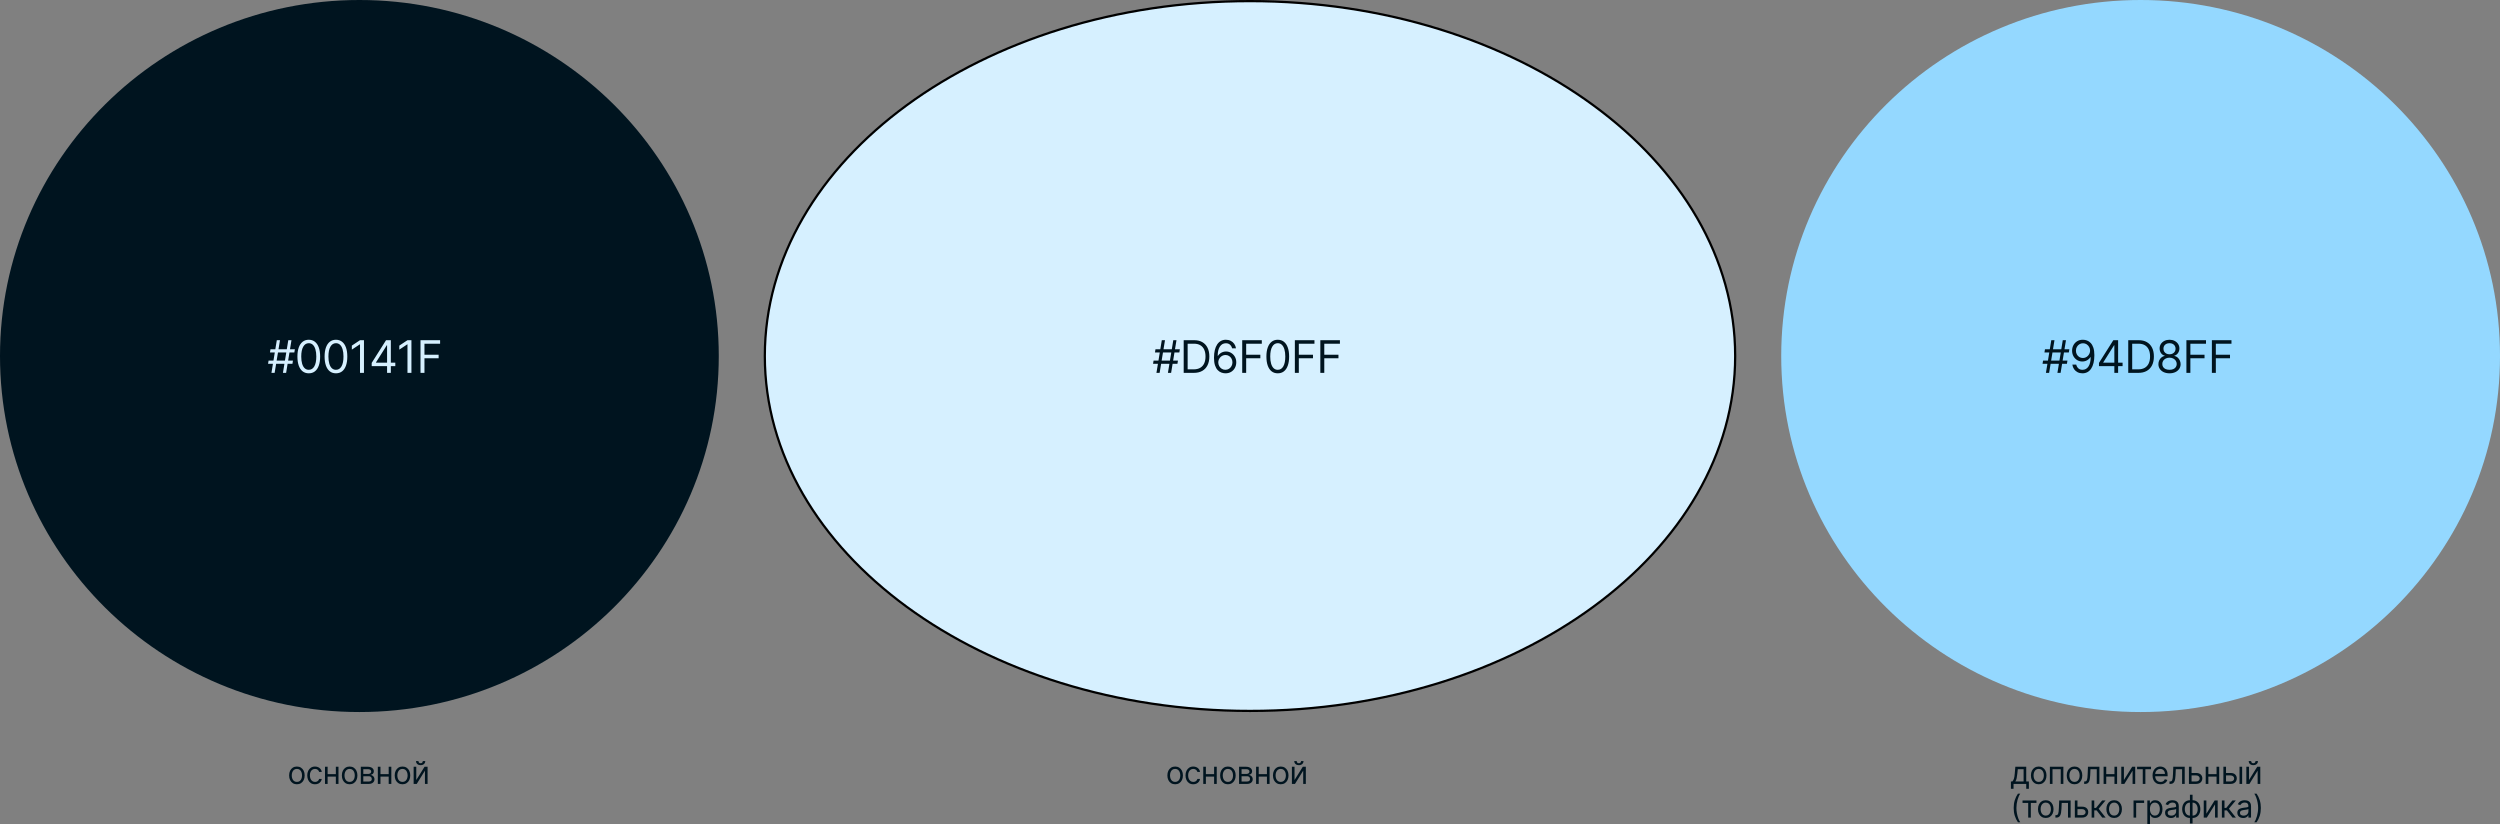 <svg width="1113" height="367" viewBox="0 0 1113 367" fill="none" xmlns="http://www.w3.org/2000/svg">
<rect x="0" y="0" width="1113" height="367" fill="#808080" stroke="none"/>
<path d="M132.176 349.159C131.487 349.159 130.882 348.995 130.362 348.667C129.844 348.339 129.44 347.88 129.148 347.29C128.86 346.7 128.716 346.01 128.716 345.222C128.716 344.426 128.86 343.732 129.148 343.138C129.44 342.545 129.844 342.085 130.362 341.756C130.882 341.428 131.487 341.264 132.176 341.264C132.866 341.264 133.469 341.428 133.986 341.756C134.506 342.085 134.911 342.545 135.199 343.138C135.491 343.732 135.636 344.426 135.636 345.222C135.636 346.01 135.491 346.7 135.199 347.29C134.911 347.88 134.506 348.339 133.986 348.667C133.469 348.995 132.866 349.159 132.176 349.159ZM132.176 348.105C132.7 348.105 133.131 347.971 133.469 347.702C133.807 347.434 134.057 347.081 134.219 346.643C134.382 346.206 134.463 345.732 134.463 345.222C134.463 344.711 134.382 344.236 134.219 343.795C134.057 343.354 133.807 342.998 133.469 342.726C133.131 342.454 132.7 342.318 132.176 342.318C131.652 342.318 131.222 342.454 130.884 342.726C130.545 342.998 130.295 343.354 130.133 343.795C129.97 344.236 129.889 344.711 129.889 345.222C129.889 345.732 129.97 346.206 130.133 346.643C130.295 347.081 130.545 347.434 130.884 347.702C131.222 347.971 131.652 348.105 132.176 348.105ZM140.25 349.159C139.534 349.159 138.917 348.99 138.4 348.652C137.883 348.314 137.485 347.848 137.207 347.255C136.929 346.662 136.789 345.984 136.789 345.222C136.789 344.446 136.932 343.762 137.217 343.168C137.505 342.572 137.906 342.106 138.42 341.771C138.937 341.433 139.54 341.264 140.23 341.264C140.767 341.264 141.251 341.364 141.681 341.562C142.112 341.761 142.465 342.04 142.74 342.398C143.016 342.756 143.186 343.173 143.252 343.651H142.079C141.99 343.303 141.791 342.994 141.483 342.726C141.178 342.454 140.767 342.318 140.25 342.318C139.792 342.318 139.391 342.437 139.047 342.676C138.705 342.911 138.438 343.245 138.246 343.675C138.057 344.103 137.963 344.605 137.963 345.182C137.963 345.772 138.056 346.286 138.241 346.723C138.43 347.161 138.695 347.5 139.037 347.742C139.381 347.984 139.786 348.105 140.25 348.105C140.555 348.105 140.831 348.052 141.08 347.946C141.328 347.84 141.539 347.688 141.711 347.489C141.884 347.29 142.006 347.051 142.079 346.773H143.252C143.186 347.223 143.022 347.629 142.76 347.991C142.502 348.349 142.159 348.634 141.731 348.846C141.307 349.055 140.813 349.159 140.25 349.159ZM149.798 344.645V345.739H145.583V344.645H149.798ZM145.861 341.364V349H144.688V341.364H145.861ZM150.693 341.364V349H149.52V341.364H150.693ZM155.658 349.159C154.969 349.159 154.364 348.995 153.844 348.667C153.327 348.339 152.922 347.88 152.631 347.29C152.342 346.7 152.198 346.01 152.198 345.222C152.198 344.426 152.342 343.732 152.631 343.138C152.922 342.545 153.327 342.085 153.844 341.756C154.364 341.428 154.969 341.264 155.658 341.264C156.348 341.264 156.951 341.428 157.468 341.756C157.988 342.085 158.393 342.545 158.681 343.138C158.973 343.732 159.119 344.426 159.119 345.222C159.119 346.01 158.973 346.7 158.681 347.29C158.393 347.88 157.988 348.339 157.468 348.667C156.951 348.995 156.348 349.159 155.658 349.159ZM155.658 348.105C156.182 348.105 156.613 347.971 156.951 347.702C157.289 347.434 157.539 347.081 157.702 346.643C157.864 346.206 157.945 345.732 157.945 345.222C157.945 344.711 157.864 344.236 157.702 343.795C157.539 343.354 157.289 342.998 156.951 342.726C156.613 342.454 156.182 342.318 155.658 342.318C155.135 342.318 154.704 342.454 154.366 342.726C154.028 342.998 153.777 343.354 153.615 343.795C153.453 344.236 153.371 344.711 153.371 345.222C153.371 345.732 153.453 346.206 153.615 346.643C153.777 347.081 154.028 347.434 154.366 347.702C154.704 347.971 155.135 348.105 155.658 348.105ZM160.63 349V341.364H163.752C164.574 341.364 165.227 341.549 165.711 341.92C166.195 342.292 166.436 342.782 166.436 343.392C166.436 343.856 166.299 344.216 166.024 344.471C165.749 344.723 165.396 344.893 164.965 344.983C165.247 345.023 165.52 345.122 165.785 345.281C166.054 345.44 166.276 345.659 166.451 345.938C166.627 346.213 166.715 346.551 166.715 346.952C166.715 347.343 166.615 347.692 166.417 348.001C166.218 348.309 165.933 348.553 165.561 348.732C165.19 348.911 164.746 349 164.229 349H160.63ZM161.743 347.926H164.229C164.633 347.926 164.95 347.83 165.179 347.638C165.407 347.446 165.522 347.184 165.522 346.852C165.522 346.458 165.407 346.148 165.179 345.923C164.95 345.694 164.633 345.58 164.229 345.58H161.743V347.926ZM161.743 344.565H163.752C164.067 344.565 164.337 344.522 164.562 344.436C164.788 344.347 164.96 344.221 165.079 344.058C165.202 343.893 165.263 343.697 165.263 343.472C165.263 343.15 165.129 342.898 164.86 342.716C164.592 342.53 164.222 342.438 163.752 342.438H161.743V344.565ZM173.322 344.645V345.739H169.106V344.645H173.322ZM169.384 341.364V349H168.211V341.364H169.384ZM174.217 341.364V349H173.043V341.364H174.217ZM179.182 349.159C178.492 349.159 177.887 348.995 177.367 348.667C176.85 348.339 176.446 347.88 176.154 347.29C175.866 346.7 175.721 346.01 175.721 345.222C175.721 344.426 175.866 343.732 176.154 343.138C176.446 342.545 176.85 342.085 177.367 341.756C177.887 341.428 178.492 341.264 179.182 341.264C179.871 341.264 180.474 341.428 180.991 341.756C181.512 342.085 181.916 342.545 182.204 343.138C182.496 343.732 182.642 344.426 182.642 345.222C182.642 346.01 182.496 346.7 182.204 347.29C181.916 347.88 181.512 348.339 180.991 348.667C180.474 348.995 179.871 349.159 179.182 349.159ZM179.182 348.105C179.705 348.105 180.136 347.971 180.474 347.702C180.812 347.434 181.063 347.081 181.225 346.643C181.387 346.206 181.469 345.732 181.469 345.222C181.469 344.711 181.387 344.236 181.225 343.795C181.063 343.354 180.812 342.998 180.474 342.726C180.136 342.454 179.705 342.318 179.182 342.318C178.658 342.318 178.227 342.454 177.889 342.726C177.551 342.998 177.301 343.354 177.138 343.795C176.976 344.236 176.895 344.711 176.895 345.222C176.895 345.732 176.976 346.206 177.138 346.643C177.301 347.081 177.551 347.434 177.889 347.702C178.227 347.971 178.658 348.105 179.182 348.105ZM185.326 347.27L189.005 341.364H190.357V349H189.184V343.094L185.525 349H184.153V341.364H185.326V347.27ZM188.23 338.818H189.323C189.323 339.355 189.138 339.794 188.767 340.136C188.395 340.477 187.892 340.648 187.255 340.648C186.629 340.648 186.13 340.477 185.759 340.136C185.391 339.794 185.207 339.355 185.207 338.818H186.301C186.301 339.077 186.372 339.304 186.514 339.499C186.66 339.695 186.907 339.793 187.255 339.793C187.603 339.793 187.852 339.695 188.001 339.499C188.153 339.304 188.23 339.077 188.23 338.818Z" fill="#00141F"/>
<path d="M523.176 349.159C522.487 349.159 521.882 348.995 521.362 348.667C520.844 348.339 520.44 347.88 520.148 347.29C519.86 346.7 519.716 346.01 519.716 345.222C519.716 344.426 519.86 343.732 520.148 343.138C520.44 342.545 520.844 342.085 521.362 341.756C521.882 341.428 522.487 341.264 523.176 341.264C523.866 341.264 524.469 341.428 524.986 341.756C525.506 342.085 525.911 342.545 526.199 343.138C526.491 343.732 526.636 344.426 526.636 345.222C526.636 346.01 526.491 346.7 526.199 347.29C525.911 347.88 525.506 348.339 524.986 348.667C524.469 348.995 523.866 349.159 523.176 349.159ZM523.176 348.105C523.7 348.105 524.131 347.971 524.469 347.702C524.807 347.434 525.057 347.081 525.219 346.643C525.382 346.206 525.463 345.732 525.463 345.222C525.463 344.711 525.382 344.236 525.219 343.795C525.057 343.354 524.807 342.998 524.469 342.726C524.131 342.454 523.7 342.318 523.176 342.318C522.652 342.318 522.222 342.454 521.884 342.726C521.545 342.998 521.295 343.354 521.133 343.795C520.97 344.236 520.889 344.711 520.889 345.222C520.889 345.732 520.97 346.206 521.133 346.643C521.295 347.081 521.545 347.434 521.884 347.702C522.222 347.971 522.652 348.105 523.176 348.105ZM531.25 349.159C530.534 349.159 529.917 348.99 529.4 348.652C528.883 348.314 528.485 347.848 528.207 347.255C527.929 346.662 527.789 345.984 527.789 345.222C527.789 344.446 527.932 343.762 528.217 343.168C528.505 342.572 528.906 342.106 529.42 341.771C529.937 341.433 530.54 341.264 531.23 341.264C531.767 341.264 532.251 341.364 532.681 341.562C533.112 341.761 533.465 342.04 533.74 342.398C534.016 342.756 534.186 343.173 534.252 343.651H533.079C532.99 343.303 532.791 342.994 532.483 342.726C532.178 342.454 531.767 342.318 531.25 342.318C530.792 342.318 530.391 342.437 530.047 342.676C529.705 342.911 529.438 343.245 529.246 343.675C529.057 344.103 528.963 344.605 528.963 345.182C528.963 345.772 529.056 346.286 529.241 346.723C529.43 347.161 529.695 347.5 530.037 347.742C530.381 347.984 530.786 348.105 531.25 348.105C531.555 348.105 531.831 348.052 532.08 347.946C532.328 347.84 532.539 347.688 532.711 347.489C532.884 347.29 533.006 347.051 533.079 346.773H534.252C534.186 347.223 534.022 347.629 533.76 347.991C533.502 348.349 533.159 348.634 532.731 348.846C532.307 349.055 531.813 349.159 531.25 349.159ZM540.798 344.645V345.739H536.583V344.645H540.798ZM536.861 341.364V349H535.688V341.364H536.861ZM541.693 341.364V349H540.52V341.364H541.693ZM546.658 349.159C545.969 349.159 545.364 348.995 544.844 348.667C544.327 348.339 543.922 347.88 543.631 347.29C543.342 346.7 543.198 346.01 543.198 345.222C543.198 344.426 543.342 343.732 543.631 343.138C543.922 342.545 544.327 342.085 544.844 341.756C545.364 341.428 545.969 341.264 546.658 341.264C547.348 341.264 547.951 341.428 548.468 341.756C548.988 342.085 549.393 342.545 549.681 343.138C549.973 343.732 550.119 344.426 550.119 345.222C550.119 346.01 549.973 346.7 549.681 347.29C549.393 347.88 548.988 348.339 548.468 348.667C547.951 348.995 547.348 349.159 546.658 349.159ZM546.658 348.105C547.182 348.105 547.613 347.971 547.951 347.702C548.289 347.434 548.539 347.081 548.702 346.643C548.864 346.206 548.945 345.732 548.945 345.222C548.945 344.711 548.864 344.236 548.702 343.795C548.539 343.354 548.289 342.998 547.951 342.726C547.613 342.454 547.182 342.318 546.658 342.318C546.135 342.318 545.704 342.454 545.366 342.726C545.028 342.998 544.777 343.354 544.615 343.795C544.453 344.236 544.371 344.711 544.371 345.222C544.371 345.732 544.453 346.206 544.615 346.643C544.777 347.081 545.028 347.434 545.366 347.702C545.704 347.971 546.135 348.105 546.658 348.105ZM551.63 349V341.364H554.752C555.574 341.364 556.227 341.549 556.711 341.92C557.195 342.292 557.436 342.782 557.436 343.392C557.436 343.856 557.299 344.216 557.024 344.471C556.749 344.723 556.396 344.893 555.965 344.983C556.247 345.023 556.52 345.122 556.785 345.281C557.054 345.44 557.276 345.659 557.451 345.938C557.627 346.213 557.715 346.551 557.715 346.952C557.715 347.343 557.615 347.692 557.417 348.001C557.218 348.309 556.933 348.553 556.561 348.732C556.19 348.911 555.746 349 555.229 349H551.63ZM552.743 347.926H555.229C555.633 347.926 555.95 347.83 556.179 347.638C556.407 347.446 556.522 347.184 556.522 346.852C556.522 346.458 556.407 346.148 556.179 345.923C555.95 345.694 555.633 345.58 555.229 345.58H552.743V347.926ZM552.743 344.565H554.752C555.067 344.565 555.337 344.522 555.562 344.436C555.788 344.347 555.96 344.221 556.079 344.058C556.202 343.893 556.263 343.697 556.263 343.472C556.263 343.15 556.129 342.898 555.86 342.716C555.592 342.53 555.222 342.438 554.752 342.438H552.743V344.565ZM564.322 344.645V345.739H560.106V344.645H564.322ZM560.384 341.364V349H559.211V341.364H560.384ZM565.217 341.364V349H564.043V341.364H565.217ZM570.182 349.159C569.492 349.159 568.887 348.995 568.367 348.667C567.85 348.339 567.446 347.88 567.154 347.29C566.866 346.7 566.721 346.01 566.721 345.222C566.721 344.426 566.866 343.732 567.154 343.138C567.446 342.545 567.85 342.085 568.367 341.756C568.887 341.428 569.492 341.264 570.182 341.264C570.871 341.264 571.474 341.428 571.991 341.756C572.512 342.085 572.916 342.545 573.204 343.138C573.496 343.732 573.642 344.426 573.642 345.222C573.642 346.01 573.496 346.7 573.204 347.29C572.916 347.88 572.512 348.339 571.991 348.667C571.474 348.995 570.871 349.159 570.182 349.159ZM570.182 348.105C570.705 348.105 571.136 347.971 571.474 347.702C571.812 347.434 572.063 347.081 572.225 346.643C572.387 346.206 572.469 345.732 572.469 345.222C572.469 344.711 572.387 344.236 572.225 343.795C572.063 343.354 571.812 342.998 571.474 342.726C571.136 342.454 570.705 342.318 570.182 342.318C569.658 342.318 569.227 342.454 568.889 342.726C568.551 342.998 568.301 343.354 568.138 343.795C567.976 344.236 567.895 344.711 567.895 345.222C567.895 345.732 567.976 346.206 568.138 346.643C568.301 347.081 568.551 347.434 568.889 347.702C569.227 347.971 569.658 348.105 570.182 348.105ZM576.326 347.27L580.005 341.364H581.357V349H580.184V343.094L576.525 349H575.153V341.364H576.326V347.27ZM579.23 338.818H580.323C580.323 339.355 580.138 339.794 579.767 340.136C579.395 340.477 578.892 340.648 578.255 340.648C577.629 340.648 577.13 340.477 576.759 340.136C576.391 339.794 576.207 339.355 576.207 338.818H577.301C577.301 339.077 577.372 339.304 577.514 339.499C577.66 339.695 577.907 339.793 578.255 339.793C578.603 339.793 578.852 339.695 579.001 339.499C579.153 339.304 579.23 339.077 579.23 338.818Z" fill="#00141F"/>
<path d="M895.259 351.188V347.906H895.895C896.051 347.744 896.185 347.568 896.298 347.379C896.41 347.19 896.508 346.967 896.591 346.708C896.677 346.446 896.75 346.128 896.81 345.754C896.869 345.376 896.922 344.92 896.969 344.386L897.227 341.364H902.08V347.906H903.253V351.188H902.08V349H896.432V351.188H895.259ZM897.227 347.906H900.906V342.457H898.321L898.122 344.386C898.039 345.185 897.937 345.883 897.814 346.479C897.691 347.076 897.496 347.552 897.227 347.906ZM907.632 349.159C906.943 349.159 906.338 348.995 905.818 348.667C905.301 348.339 904.896 347.88 904.605 347.29C904.316 346.7 904.172 346.01 904.172 345.222C904.172 344.426 904.316 343.732 904.605 343.138C904.896 342.545 905.301 342.085 905.818 341.756C906.338 341.428 906.943 341.264 907.632 341.264C908.322 341.264 908.925 341.428 909.442 341.756C909.962 342.085 910.367 342.545 910.655 343.138C910.947 343.732 911.093 344.426 911.093 345.222C911.093 346.01 910.947 346.7 910.655 347.29C910.367 347.88 909.962 348.339 909.442 348.667C908.925 348.995 908.322 349.159 907.632 349.159ZM907.632 348.105C908.156 348.105 908.587 347.971 908.925 347.702C909.263 347.434 909.513 347.081 909.676 346.643C909.838 346.206 909.919 345.732 909.919 345.222C909.919 344.711 909.838 344.236 909.676 343.795C909.513 343.354 909.263 342.998 908.925 342.726C908.587 342.454 908.156 342.318 907.632 342.318C907.109 342.318 906.678 342.454 906.34 342.726C906.002 342.998 905.752 343.354 905.589 343.795C905.427 344.236 905.346 344.711 905.346 345.222C905.346 345.732 905.427 346.206 905.589 346.643C905.752 347.081 906.002 347.434 906.34 347.702C906.678 347.971 907.109 348.105 907.632 348.105ZM912.604 349V341.364H918.609V349H917.436V342.457H913.777V349H912.604ZM923.574 349.159C922.885 349.159 922.28 348.995 921.76 348.667C921.243 348.339 920.838 347.88 920.547 347.29C920.258 346.7 920.114 346.01 920.114 345.222C920.114 344.426 920.258 343.732 920.547 343.138C920.838 342.545 921.243 342.085 921.76 341.756C922.28 341.428 922.885 341.264 923.574 341.264C924.264 341.264 924.867 341.428 925.384 341.756C925.904 342.085 926.309 342.545 926.597 343.138C926.889 343.732 927.035 344.426 927.035 345.222C927.035 346.01 926.889 346.7 926.597 347.29C926.309 347.88 925.904 348.339 925.384 348.667C924.867 348.995 924.264 349.159 923.574 349.159ZM923.574 348.105C924.098 348.105 924.529 347.971 924.867 347.702C925.205 347.434 925.455 347.081 925.618 346.643C925.78 346.206 925.861 345.732 925.861 345.222C925.861 344.711 925.78 344.236 925.618 343.795C925.455 343.354 925.205 342.998 924.867 342.726C924.529 342.454 924.098 342.318 923.574 342.318C923.051 342.318 922.62 342.454 922.282 342.726C921.944 342.998 921.693 343.354 921.531 343.795C921.369 344.236 921.287 344.711 921.287 345.222C921.287 345.732 921.369 346.206 921.531 346.643C921.693 347.081 921.944 347.434 922.282 347.702C922.62 347.971 923.051 348.105 923.574 348.105ZM927.87 349V347.906H928.148C928.377 347.906 928.567 347.862 928.72 347.772C928.872 347.679 928.995 347.518 929.088 347.29C929.184 347.058 929.257 346.736 929.306 346.325C929.359 345.911 929.397 345.384 929.421 344.744L929.56 341.364H934.651V349H933.477V342.457H930.674L930.554 345.182C930.528 345.808 930.471 346.36 930.385 346.837C930.302 347.311 930.175 347.709 930.002 348.031C929.833 348.352 929.608 348.594 929.326 348.756C929.044 348.919 928.691 349 928.267 349H927.87ZM941.634 344.645V345.739H937.418V344.645H941.634ZM937.697 341.364V349H936.523V341.364H937.697ZM942.529 341.364V349H941.356V341.364H942.529ZM945.565 347.27L949.244 341.364H950.596V349H949.423V343.094L945.764 349H944.392V341.364H945.565V347.27ZM951.426 342.457V341.364H957.631V342.457H955.125V349H953.952V342.457H951.426ZM961.868 349.159C961.132 349.159 960.497 348.997 959.963 348.672C959.433 348.344 959.024 347.886 958.735 347.3C958.45 346.71 958.308 346.024 958.308 345.241C958.308 344.459 958.45 343.77 958.735 343.173C959.024 342.573 959.425 342.106 959.939 341.771C960.456 341.433 961.059 341.264 961.748 341.264C962.146 341.264 962.539 341.33 962.927 341.463C963.314 341.596 963.667 341.811 963.985 342.109C964.304 342.404 964.557 342.795 964.746 343.283C964.935 343.77 965.03 344.37 965.03 345.082V345.58H959.143V344.565H963.836C963.836 344.134 963.75 343.75 963.578 343.412C963.409 343.074 963.167 342.807 962.852 342.612C962.54 342.416 962.173 342.318 961.748 342.318C961.281 342.318 960.877 342.434 960.535 342.666C960.197 342.895 959.937 343.193 959.755 343.561C959.572 343.929 959.481 344.323 959.481 344.744V345.42C959.481 345.997 959.581 346.486 959.78 346.887C959.982 347.285 960.262 347.588 960.62 347.797C960.978 348.002 961.394 348.105 961.868 348.105C962.176 348.105 962.454 348.062 962.703 347.976C962.955 347.886 963.172 347.754 963.354 347.578C963.536 347.399 963.677 347.177 963.777 346.912L964.91 347.23C964.791 347.615 964.59 347.953 964.309 348.244C964.027 348.533 963.679 348.758 963.265 348.92C962.85 349.08 962.385 349.159 961.868 349.159ZM965.858 349V347.906H966.137C966.365 347.906 966.556 347.862 966.708 347.772C966.861 347.679 966.983 347.518 967.076 347.29C967.172 347.058 967.245 346.736 967.295 346.325C967.348 345.911 967.386 345.384 967.409 344.744L967.549 341.364H972.639V349H971.466V342.457H968.662L968.543 345.182C968.516 345.808 968.46 346.36 968.374 346.837C968.291 347.311 968.163 347.709 967.991 348.031C967.822 348.352 967.597 348.594 967.315 348.756C967.033 348.919 966.68 349 966.256 349H965.858ZM975.526 344.128H977.714C978.609 344.128 979.293 344.355 979.767 344.809C980.241 345.263 980.478 345.838 980.478 346.534C980.478 346.991 980.372 347.407 980.16 347.782C979.948 348.153 979.636 348.45 979.225 348.672C978.814 348.891 978.31 349 977.714 349H974.512V341.364H975.685V347.906H977.714C978.178 347.906 978.559 347.784 978.857 347.538C979.156 347.293 979.305 346.978 979.305 346.594C979.305 346.189 979.156 345.86 978.857 345.604C978.559 345.349 978.178 345.222 977.714 345.222H975.526V344.128ZM987.095 344.645V345.739H982.879V344.645H987.095ZM983.157 341.364V349H981.984V341.364H983.157ZM987.99 341.364V349H986.816V341.364H987.99ZM990.867 344.128H993.054C993.949 344.128 994.634 344.355 995.108 344.809C995.581 345.263 995.818 345.838 995.818 346.534C995.818 346.991 995.712 347.407 995.5 347.782C995.288 348.153 994.977 348.45 994.566 348.672C994.155 348.891 993.651 349 993.054 349H989.853V341.364H991.026V347.906H993.054C993.518 347.906 993.899 347.784 994.198 347.538C994.496 347.293 994.645 346.978 994.645 346.594C994.645 346.189 994.496 345.86 994.198 345.604C993.899 345.349 993.518 345.222 993.054 345.222H990.867V344.128ZM997.032 349V341.364H998.205V349H997.032ZM1001.25 347.27L1004.92 341.364H1006.28V349H1005.1V343.094L1001.44 349H1000.07V341.364H1001.25V347.27ZM1004.15 338.818H1005.24C1005.24 339.355 1005.06 339.794 1004.69 340.136C1004.31 340.477 1003.81 340.648 1003.17 340.648C1002.55 340.648 1002.05 340.477 1001.68 340.136C1001.31 339.794 1001.13 339.355 1001.13 338.818H1002.22C1002.22 339.077 1002.29 339.304 1002.43 339.499C1002.58 339.695 1002.83 339.793 1003.17 339.793C1003.52 339.793 1003.77 339.695 1003.92 339.499C1004.07 339.304 1004.15 339.077 1004.15 338.818ZM896.491 359.705C896.491 358.452 896.654 357.3 896.979 356.249C897.307 355.195 897.774 354.226 898.381 353.341H899.415C899.176 353.669 898.952 354.073 898.744 354.554C898.538 355.031 898.357 355.557 898.202 356.13C898.046 356.7 897.923 357.29 897.834 357.9C897.748 358.51 897.705 359.111 897.705 359.705C897.705 360.493 897.781 361.294 897.933 362.106C898.086 362.918 898.291 363.672 898.55 364.368C898.808 365.064 899.097 365.631 899.415 366.068H898.381C897.774 365.183 897.307 364.215 896.979 363.165C896.654 362.111 896.491 360.957 896.491 359.705ZM900.429 357.457V356.364H906.633V357.457H904.127V364H902.954V357.457H900.429ZM910.77 364.159C910.081 364.159 909.476 363.995 908.956 363.667C908.439 363.339 908.034 362.88 907.743 362.29C907.454 361.7 907.31 361.01 907.31 360.222C907.31 359.426 907.454 358.732 907.743 358.138C908.034 357.545 908.439 357.085 908.956 356.756C909.476 356.428 910.081 356.264 910.77 356.264C911.46 356.264 912.063 356.428 912.58 356.756C913.1 357.085 913.505 357.545 913.793 358.138C914.085 358.732 914.231 359.426 914.231 360.222C914.231 361.01 914.085 361.7 913.793 362.29C913.505 362.88 913.1 363.339 912.58 363.667C912.063 363.995 911.46 364.159 910.77 364.159ZM910.77 363.105C911.294 363.105 911.725 362.971 912.063 362.702C912.401 362.434 912.651 362.081 912.814 361.643C912.976 361.206 913.057 360.732 913.057 360.222C913.057 359.711 912.976 359.236 912.814 358.795C912.651 358.354 912.401 357.998 912.063 357.726C911.725 357.454 911.294 357.318 910.77 357.318C910.247 357.318 909.816 357.454 909.478 357.726C909.14 357.998 908.89 358.354 908.727 358.795C908.565 359.236 908.484 359.711 908.484 360.222C908.484 360.732 908.565 361.206 908.727 361.643C908.89 362.081 909.14 362.434 909.478 362.702C909.816 362.971 910.247 363.105 910.77 363.105ZM915.066 364V362.906H915.344C915.573 362.906 915.763 362.862 915.916 362.772C916.068 362.679 916.191 362.518 916.284 362.29C916.38 362.058 916.453 361.736 916.502 361.325C916.555 360.911 916.593 360.384 916.617 359.744L916.756 356.364H921.847V364H920.673V357.457H917.87L917.75 360.182C917.724 360.808 917.667 361.36 917.581 361.837C917.498 362.311 917.371 362.709 917.198 363.031C917.029 363.352 916.804 363.594 916.522 363.756C916.24 363.919 915.888 364 915.463 364H915.066ZM924.734 359.128H926.921C927.816 359.128 928.501 359.355 928.974 359.809C929.448 360.263 929.685 360.838 929.685 361.534C929.685 361.991 929.579 362.407 929.367 362.782C929.155 363.153 928.844 363.45 928.433 363.672C928.022 363.891 927.518 364 926.921 364H923.719V356.364H924.893V362.906H926.921C927.385 362.906 927.766 362.784 928.065 362.538C928.363 362.293 928.512 361.978 928.512 361.594C928.512 361.189 928.363 360.86 928.065 360.604C927.766 360.349 927.385 360.222 926.921 360.222H924.734V359.128ZM931.191 364V356.364H932.365V359.685H933.14L935.885 356.364H937.396L934.314 360.043L937.436 364H935.924L933.419 360.778H932.365V364H931.191ZM941.219 364.159C940.529 364.159 939.925 363.995 939.404 363.667C938.887 363.339 938.483 362.88 938.191 362.29C937.903 361.7 937.759 361.01 937.759 360.222C937.759 359.426 937.903 358.732 938.191 358.138C938.483 357.545 938.887 357.085 939.404 356.756C939.925 356.428 940.529 356.264 941.219 356.264C941.908 356.264 942.511 356.428 943.028 356.756C943.549 357.085 943.953 357.545 944.242 358.138C944.533 358.732 944.679 359.426 944.679 360.222C944.679 361.01 944.533 361.7 944.242 362.29C943.953 362.88 943.549 363.339 943.028 363.667C942.511 363.995 941.908 364.159 941.219 364.159ZM941.219 363.105C941.742 363.105 942.173 362.971 942.511 362.702C942.849 362.434 943.1 362.081 943.262 361.643C943.425 361.206 943.506 360.732 943.506 360.222C943.506 359.711 943.425 359.236 943.262 358.795C943.1 358.354 942.849 357.998 942.511 357.726C942.173 357.454 941.742 357.318 941.219 357.318C940.695 357.318 940.264 357.454 939.926 357.726C939.588 357.998 939.338 358.354 939.175 358.795C939.013 359.236 938.932 359.711 938.932 360.222C938.932 360.732 939.013 361.206 939.175 361.643C939.338 362.081 939.588 362.434 939.926 362.702C940.264 362.971 940.695 363.105 941.219 363.105ZM954.561 356.364V357.457H951.021V364H949.848V356.364H954.561ZM955.993 366.864V356.364H957.127V357.577H957.266C957.352 357.444 957.472 357.275 957.624 357.07C957.78 356.861 958.002 356.675 958.29 356.513C958.582 356.347 958.976 356.264 959.473 356.264C960.116 356.264 960.683 356.425 961.174 356.746C961.664 357.068 962.047 357.524 962.322 358.114C962.597 358.704 962.735 359.4 962.735 360.202C962.735 361.01 962.597 361.711 962.322 362.305C962.047 362.895 961.666 363.352 961.179 363.677C960.691 363.998 960.13 364.159 959.493 364.159C959.003 364.159 958.61 364.078 958.315 363.915C958.02 363.75 957.793 363.562 957.634 363.354C957.475 363.142 957.352 362.966 957.266 362.827H957.167V366.864H955.993ZM957.147 360.182C957.147 360.759 957.231 361.267 957.4 361.708C957.569 362.146 957.816 362.489 958.141 362.737C958.466 362.982 958.864 363.105 959.334 363.105C959.825 363.105 960.234 362.976 960.562 362.717C960.894 362.455 961.142 362.104 961.308 361.663C961.477 361.219 961.561 360.725 961.561 360.182C961.561 359.645 961.479 359.161 961.313 358.73C961.151 358.296 960.904 357.953 960.572 357.701C960.244 357.446 959.831 357.318 959.334 357.318C958.857 357.318 958.456 357.439 958.131 357.681C957.806 357.92 957.561 358.254 957.395 358.685C957.23 359.113 957.147 359.612 957.147 360.182ZM966.492 364.179C966.008 364.179 965.569 364.088 965.174 363.906C964.78 363.72 964.467 363.453 964.235 363.105C964.003 362.754 963.887 362.33 963.887 361.832C963.887 361.395 963.973 361.04 964.145 360.768C964.317 360.493 964.548 360.278 964.836 360.122C965.125 359.966 965.443 359.85 965.791 359.774C966.142 359.695 966.495 359.632 966.85 359.585C967.314 359.526 967.69 359.481 967.978 359.451C968.27 359.418 968.482 359.363 968.615 359.287C968.75 359.211 968.818 359.078 968.818 358.889V358.849C968.818 358.359 968.684 357.978 968.416 357.706C968.151 357.434 967.748 357.298 967.208 357.298C966.647 357.298 966.208 357.421 965.89 357.666C965.572 357.911 965.348 358.173 965.219 358.452L964.105 358.054C964.304 357.59 964.569 357.229 964.901 356.97C965.236 356.708 965.6 356.526 965.995 356.423C966.392 356.317 966.783 356.264 967.168 356.264C967.413 356.264 967.695 356.294 968.013 356.354C968.335 356.41 968.644 356.528 968.943 356.707C969.244 356.886 969.495 357.156 969.693 357.517C969.892 357.878 969.992 358.362 969.992 358.969V364H968.818V362.966H968.759C968.679 363.132 968.547 363.309 968.361 363.498C968.175 363.687 967.929 363.848 967.62 363.98C967.312 364.113 966.936 364.179 966.492 364.179ZM966.671 363.125C967.135 363.125 967.526 363.034 967.844 362.852C968.165 362.669 968.407 362.434 968.57 362.146C968.736 361.857 968.818 361.554 968.818 361.236V360.162C968.769 360.222 968.659 360.276 968.49 360.326C968.325 360.372 968.132 360.414 967.914 360.45C967.698 360.483 967.488 360.513 967.282 360.54C967.08 360.563 966.916 360.583 966.79 360.599C966.485 360.639 966.2 360.704 965.935 360.793C965.673 360.879 965.461 361.01 965.299 361.186C965.139 361.358 965.06 361.594 965.06 361.892C965.06 362.3 965.211 362.608 965.512 362.817C965.817 363.022 966.203 363.125 966.671 363.125ZM974.956 366.605V353.818H976.129V366.605H974.956ZM974.956 364.159C974.438 364.159 973.968 364.066 973.544 363.881C973.119 363.692 972.755 363.425 972.45 363.08C972.145 362.732 971.91 362.316 971.744 361.832C971.578 361.348 971.495 360.812 971.495 360.222C971.495 359.625 971.578 359.085 971.744 358.601C971.91 358.114 972.145 357.696 972.45 357.348C972.755 357 973.119 356.733 973.544 356.548C973.968 356.359 974.438 356.264 974.956 356.264H975.313V364.159H974.956ZM974.956 363.105H975.154V357.318H974.956C974.564 357.318 974.225 357.398 973.936 357.557C973.648 357.713 973.409 357.926 973.22 358.198C973.035 358.467 972.896 358.775 972.803 359.123C972.713 359.471 972.669 359.837 972.669 360.222C972.669 360.732 972.75 361.206 972.912 361.643C973.075 362.081 973.325 362.434 973.663 362.702C974.001 362.971 974.432 363.105 974.956 363.105ZM976.129 364.159H975.771V356.264H976.129C976.646 356.264 977.116 356.359 977.541 356.548C977.965 356.733 978.33 357 978.634 357.348C978.939 357.696 979.175 358.114 979.34 358.601C979.506 359.085 979.589 359.625 979.589 360.222C979.589 360.812 979.506 361.348 979.34 361.832C979.175 362.316 978.939 362.732 978.634 363.08C978.33 363.425 977.965 363.692 977.541 363.881C977.116 364.066 976.646 364.159 976.129 364.159ZM976.129 363.105C976.523 363.105 976.863 363.029 977.148 362.876C977.436 362.721 977.673 362.509 977.859 362.24C978.048 361.968 978.187 361.66 978.277 361.315C978.369 360.967 978.416 360.603 978.416 360.222C978.416 359.711 978.335 359.236 978.172 358.795C978.01 358.354 977.759 357.998 977.421 357.726C977.083 357.454 976.652 357.318 976.129 357.318H975.93V363.105H976.129ZM982.276 362.27L985.955 356.364H987.307V364H986.134V358.094L982.475 364H981.103V356.364H982.276V362.27ZM989.176 364V356.364H990.349V359.685H991.125L993.869 356.364H995.381L992.298 360.043L995.42 364H993.909L991.403 360.778H990.349V364H989.176ZM998.663 364.179C998.179 364.179 997.74 364.088 997.345 363.906C996.951 363.72 996.638 363.453 996.406 363.105C996.174 362.754 996.058 362.33 996.058 361.832C996.058 361.395 996.144 361.04 996.316 360.768C996.489 360.493 996.719 360.278 997.007 360.122C997.296 359.966 997.614 359.85 997.962 359.774C998.313 359.695 998.666 359.632 999.021 359.585C999.485 359.526 999.861 359.481 1000.15 359.451C1000.44 359.418 1000.65 359.363 1000.79 359.287C1000.92 359.211 1000.99 359.078 1000.99 358.889V358.849C1000.99 358.359 1000.86 357.978 1000.59 357.706C1000.32 357.434 999.919 357.298 999.379 357.298C998.819 357.298 998.379 357.421 998.061 357.666C997.743 357.911 997.519 358.173 997.39 358.452L996.276 358.054C996.475 357.59 996.74 357.229 997.072 356.97C997.407 356.708 997.771 356.526 998.166 356.423C998.563 356.317 998.954 356.264 999.339 356.264C999.584 356.264 999.866 356.294 1000.18 356.354C1000.51 356.41 1000.82 356.528 1001.11 356.707C1001.42 356.886 1001.67 357.156 1001.86 357.517C1002.06 357.878 1002.16 358.362 1002.16 358.969V364H1000.99V362.966H1000.93C1000.85 363.132 1000.72 363.309 1000.53 363.498C1000.35 363.687 1000.1 363.848 999.791 363.98C999.483 364.113 999.107 364.179 998.663 364.179ZM998.842 363.125C999.306 363.125 999.697 363.034 1000.02 362.852C1000.34 362.669 1000.58 362.434 1000.74 362.146C1000.91 361.857 1000.99 361.554 1000.99 361.236V360.162C1000.94 360.222 1000.83 360.276 1000.66 360.326C1000.5 360.372 1000.3 360.414 1000.08 360.45C999.869 360.483 999.659 360.513 999.453 360.54C999.251 360.563 999.087 360.583 998.961 360.599C998.656 360.639 998.371 360.704 998.106 360.793C997.844 360.879 997.632 361.01 997.47 361.186C997.31 361.358 997.231 361.594 997.231 361.892C997.231 362.3 997.382 362.608 997.683 362.817C997.988 363.022 998.374 363.125 998.842 363.125ZM1006.53 359.705C1006.53 360.957 1006.37 362.111 1006.04 363.165C1005.71 364.215 1005.25 365.183 1004.64 366.068H1003.61C1003.85 365.74 1004.07 365.336 1004.27 364.855C1004.48 364.378 1004.66 363.854 1004.82 363.284C1004.98 362.711 1005.1 362.119 1005.18 361.509C1005.27 360.896 1005.32 360.295 1005.32 359.705C1005.32 358.916 1005.24 358.115 1005.09 357.303C1004.94 356.491 1004.73 355.737 1004.47 355.041C1004.21 354.345 1003.92 353.778 1003.61 353.341H1004.64C1005.25 354.226 1005.71 355.195 1006.04 356.249C1006.37 357.3 1006.53 358.452 1006.53 359.705Z" fill="#00141F"/>
<ellipse cx="160" cy="158.5" rx="160" ry="158.5" fill="#00141F"/>
<path d="M772.5 158.5C772.5 202.071 748.378 241.559 709.293 270.173C670.209 298.787 616.19 316.5 556.5 316.5C496.81 316.5 442.791 298.787 403.707 270.173C364.622 241.559 340.5 202.071 340.5 158.5C340.5 114.929 364.622 75.441 403.707 46.827C442.791 18.213 496.81 0.5 556.5 0.5C616.19 0.5 670.209 18.213 709.293 46.827C748.378 75.441 772.5 114.929 772.5 158.5Z" fill="#D6F0FF" stroke="black"/>
<ellipse cx="953" cy="158.5" rx="160" ry="158.5" fill="#94D8FF"/>
<path d="M125.96 166L128.347 151.455H129.767L127.381 166H125.96ZM119.341 161.966L119.568 160.545H130.42L130.193 161.966H119.341ZM120.847 166L123.233 151.455H124.653L122.267 166H120.847ZM120.193 156.909L120.42 155.489H131.273L131.045 156.909H120.193ZM137.467 166.199C136.397 166.199 135.486 165.908 134.733 165.325C133.98 164.738 133.405 163.888 133.007 162.776C132.609 161.658 132.41 160.309 132.41 158.727C132.41 157.155 132.609 155.813 133.007 154.7C133.409 153.583 133.987 152.731 134.74 152.143C135.497 151.552 136.407 151.256 137.467 151.256C138.528 151.256 139.435 151.552 140.187 152.143C140.945 152.731 141.523 153.583 141.92 154.7C142.323 155.813 142.524 157.155 142.524 158.727C142.524 160.309 142.325 161.658 141.927 162.776C141.53 163.888 140.954 164.738 140.202 165.325C139.449 165.908 138.537 166.199 137.467 166.199ZM137.467 164.636C138.528 164.636 139.352 164.125 139.939 163.102C140.526 162.08 140.819 160.621 140.819 158.727C140.819 157.468 140.685 156.395 140.415 155.51C140.149 154.625 139.766 153.95 139.264 153.486C138.767 153.022 138.168 152.79 137.467 152.79C136.416 152.79 135.595 153.308 135.003 154.345C134.411 155.377 134.115 156.838 134.115 158.727C134.115 159.987 134.247 161.057 134.513 161.938C134.778 162.818 135.159 163.488 135.656 163.947C136.158 164.407 136.762 164.636 137.467 164.636ZM149.567 166.199C148.497 166.199 147.586 165.908 146.833 165.325C146.08 164.738 145.505 163.888 145.107 162.776C144.709 161.658 144.51 160.309 144.51 158.727C144.51 157.155 144.709 155.813 145.107 154.7C145.509 153.583 146.087 152.731 146.84 152.143C147.597 151.552 148.507 151.256 149.567 151.256C150.628 151.256 151.535 151.552 152.287 152.143C153.045 152.731 153.623 153.583 154.02 154.7C154.423 155.813 154.624 157.155 154.624 158.727C154.624 160.309 154.425 161.658 154.027 162.776C153.63 163.888 153.054 164.738 152.302 165.325C151.549 165.908 150.637 166.199 149.567 166.199ZM149.567 164.636C150.628 164.636 151.452 164.125 152.039 163.102C152.626 162.08 152.919 160.621 152.919 158.727C152.919 157.468 152.785 156.395 152.515 155.51C152.249 154.625 151.866 153.95 151.364 153.486C150.867 153.022 150.268 152.79 149.567 152.79C148.516 152.79 147.695 153.308 147.103 154.345C146.511 155.377 146.215 156.838 146.215 158.727C146.215 159.987 146.347 161.057 146.613 161.938C146.878 162.818 147.259 163.488 147.756 163.947C148.258 164.407 148.862 164.636 149.567 164.636ZM162.037 151.455V166H160.275V153.301H160.19L156.639 155.659V153.869L160.275 151.455H162.037ZM165.479 163.017V161.568L171.871 151.455H172.922V153.699H172.212L167.382 161.341V161.455H175.99V163.017H165.479ZM172.325 166V162.577V161.902V151.455H174.002V166H172.325ZM183.17 151.455V166H181.409V153.301H181.324L177.772 155.659V153.869L181.409 151.455H183.17ZM187.209 166V151.455H195.931V153.017H188.97V157.932H195.277V159.494H188.97V166H187.209Z" fill="#D6F0FF"/>
<path d="M519.96 166L522.347 151.455H523.767L521.381 166H519.96ZM513.341 161.966L513.568 160.545H524.42L524.193 161.966H513.341ZM514.847 166L517.233 151.455H518.653L516.267 166H514.847ZM514.193 156.909L514.42 155.489H525.273L525.045 156.909H514.193ZM531.467 166H526.979V151.455H531.666C533.077 151.455 534.284 151.746 535.288 152.328C536.292 152.906 537.061 153.737 537.596 154.821C538.131 155.901 538.399 157.193 538.399 158.699C538.399 160.214 538.129 161.518 537.589 162.612C537.05 163.701 536.264 164.539 535.231 165.126C534.199 165.709 532.944 166 531.467 166ZM528.74 164.438H531.354C532.556 164.438 533.553 164.205 534.344 163.741C535.134 163.277 535.724 162.617 536.112 161.76C536.5 160.903 536.694 159.883 536.694 158.699C536.694 157.525 536.503 156.514 536.119 155.666C535.736 154.814 535.163 154.161 534.4 153.706C533.638 153.247 532.689 153.017 531.552 153.017H528.74V164.438ZM545.527 166.199C544.931 166.189 544.334 166.076 543.738 165.858C543.141 165.64 542.597 165.273 542.104 164.757C541.612 164.236 541.216 163.533 540.918 162.648C540.62 161.758 540.471 160.64 540.471 159.295C540.471 158.008 540.591 156.866 540.833 155.872C541.074 154.873 541.425 154.033 541.884 153.351C542.343 152.664 542.897 152.143 543.546 151.788C544.199 151.433 544.936 151.256 545.755 151.256C546.569 151.256 547.294 151.419 547.928 151.746C548.567 152.068 549.088 152.518 549.49 153.095C549.893 153.673 550.153 154.338 550.272 155.091H548.539C548.378 154.437 548.065 153.895 547.601 153.464C547.137 153.034 546.522 152.818 545.755 152.818C544.628 152.818 543.74 153.308 543.091 154.288C542.447 155.268 542.123 156.644 542.118 158.415H542.232C542.497 158.012 542.812 157.669 543.177 157.385C543.546 157.096 543.953 156.874 544.398 156.717C544.843 156.561 545.314 156.483 545.812 156.483C546.645 156.483 547.407 156.691 548.098 157.108C548.79 157.52 549.344 158.09 549.76 158.82C550.177 159.544 550.385 160.375 550.385 161.312C550.385 162.212 550.184 163.036 549.782 163.784C549.379 164.527 548.813 165.119 548.084 165.56C547.36 165.995 546.508 166.208 545.527 166.199ZM545.527 164.636C546.124 164.636 546.659 164.487 547.133 164.189C547.611 163.891 547.987 163.491 548.262 162.989C548.541 162.487 548.681 161.928 548.681 161.312C548.681 160.711 548.546 160.164 548.276 159.672C548.011 159.175 547.644 158.779 547.175 158.486C546.711 158.192 546.181 158.045 545.584 158.045C545.134 158.045 544.715 158.135 544.327 158.315C543.939 158.491 543.598 158.732 543.304 159.04C543.016 159.348 542.788 159.7 542.623 160.098C542.457 160.491 542.374 160.905 542.374 161.341C542.374 161.919 542.509 162.458 542.779 162.96C543.053 163.462 543.428 163.867 543.901 164.175C544.379 164.482 544.921 164.636 545.527 164.636ZM553.034 166V151.455H561.756V153.017H554.795V157.932H561.102V159.494H554.795V166H553.034ZM568.861 166.199C567.791 166.199 566.879 165.908 566.127 165.325C565.374 164.738 564.798 163.888 564.401 162.776C564.003 161.658 563.804 160.309 563.804 158.727C563.804 157.155 564.003 155.813 564.401 154.7C564.803 153.583 565.381 152.731 566.134 152.143C566.891 151.552 567.8 151.256 568.861 151.256C569.922 151.256 570.828 151.552 571.581 152.143C572.339 152.731 572.916 153.583 573.314 154.7C573.717 155.813 573.918 157.155 573.918 158.727C573.918 160.309 573.719 161.658 573.321 162.776C572.923 163.888 572.348 164.738 571.595 165.325C570.842 165.908 569.931 166.199 568.861 166.199ZM568.861 164.636C569.922 164.636 570.745 164.125 571.333 163.102C571.92 162.08 572.213 160.621 572.213 158.727C572.213 157.468 572.078 156.395 571.808 155.51C571.543 154.625 571.16 153.95 570.658 153.486C570.161 153.022 569.562 152.79 568.861 152.79C567.81 152.79 566.988 153.308 566.396 154.345C565.805 155.377 565.509 156.838 565.509 158.727C565.509 159.987 565.641 161.057 565.906 161.938C566.172 162.818 566.553 163.488 567.05 163.947C567.552 164.407 568.155 164.636 568.861 164.636ZM576.472 166V151.455H585.194V153.017H578.234V157.932H584.54V159.494H578.234V166H576.472ZM587.811 166V151.455H596.532V153.017H589.572V157.932H595.879V159.494H589.572V166H587.811Z" fill="#00141F"/>
<path d="M915.96 166L918.347 151.455H919.767L917.381 166H915.96ZM909.341 161.966L909.568 160.545H920.42L920.193 161.966H909.341ZM910.847 166L913.233 151.455H914.653L912.267 166H910.847ZM910.193 156.909L910.42 155.489H921.273L921.045 156.909H910.193ZM927.354 151.256C927.95 151.26 928.547 151.374 929.143 151.597C929.74 151.819 930.284 152.188 930.777 152.705C931.269 153.216 931.665 153.914 931.963 154.8C932.261 155.685 932.41 156.795 932.41 158.131C932.41 159.423 932.287 160.571 932.041 161.575C931.8 162.574 931.449 163.417 930.99 164.104C930.535 164.79 929.981 165.311 929.328 165.666C928.679 166.021 927.945 166.199 927.126 166.199C926.312 166.199 925.585 166.038 924.946 165.716C924.311 165.389 923.791 164.937 923.383 164.359C922.981 163.777 922.723 163.102 922.609 162.335H924.342C924.498 163.003 924.809 163.554 925.273 163.99C925.741 164.421 926.359 164.636 927.126 164.636C928.248 164.636 929.134 164.146 929.783 163.166C930.436 162.186 930.763 160.801 930.763 159.011H930.649C930.384 159.409 930.069 159.752 929.704 160.041C929.34 160.33 928.935 160.553 928.49 160.709C928.045 160.865 927.571 160.943 927.069 160.943C926.236 160.943 925.471 160.737 924.775 160.325C924.084 159.909 923.53 159.338 923.113 158.614C922.702 157.884 922.496 157.051 922.496 156.114C922.496 155.223 922.694 154.409 923.092 153.67C923.495 152.927 924.058 152.335 924.783 151.895C925.512 151.455 926.369 151.241 927.354 151.256ZM927.354 152.818C926.757 152.818 926.22 152.967 925.741 153.266C925.268 153.559 924.891 153.957 924.612 154.459C924.337 154.956 924.2 155.508 924.2 156.114C924.2 156.72 924.333 157.271 924.598 157.768C924.868 158.261 925.235 158.654 925.699 158.947C926.167 159.236 926.7 159.381 927.297 159.381C927.747 159.381 928.166 159.293 928.554 159.118C928.942 158.938 929.281 158.694 929.569 158.386C929.863 158.074 930.093 157.721 930.258 157.328C930.424 156.93 930.507 156.516 930.507 156.085C930.507 155.517 930.37 154.984 930.095 154.487C929.825 153.99 929.451 153.588 928.973 153.28C928.499 152.972 927.96 152.818 927.354 152.818ZM934.462 163.017V161.568L940.854 151.455H941.906V153.699H941.195L936.366 161.341V161.455H944.974V163.017H934.462ZM941.309 166V162.577V161.902V151.455H942.985V166H941.309ZM951.98 166H947.491V151.455H952.179C953.59 151.455 954.797 151.746 955.801 152.328C956.804 152.906 957.574 153.737 958.109 154.821C958.644 155.901 958.912 157.193 958.912 158.699C958.912 160.214 958.642 161.518 958.102 162.612C957.562 163.701 956.776 164.539 955.744 165.126C954.712 165.709 953.457 166 951.98 166ZM949.252 164.438H951.866C953.069 164.438 954.065 164.205 954.856 163.741C955.647 163.277 956.236 162.617 956.625 161.76C957.013 160.903 957.207 159.883 957.207 158.699C957.207 157.525 957.015 156.514 956.632 155.666C956.248 154.814 955.675 154.161 954.913 153.706C954.151 153.247 953.201 153.017 952.065 153.017H949.252V164.438ZM965.869 166.199C964.894 166.199 964.032 166.026 963.284 165.68C962.541 165.33 961.961 164.849 961.544 164.239C961.128 163.623 960.922 162.922 960.926 162.136C960.922 161.521 961.042 160.953 961.288 160.432C961.535 159.906 961.871 159.468 962.297 159.118C962.728 158.763 963.208 158.538 963.739 158.443V158.358C963.043 158.178 962.489 157.787 962.077 157.186C961.665 156.58 961.461 155.891 961.466 155.119C961.461 154.381 961.648 153.72 962.027 153.138C962.406 152.555 962.927 152.096 963.59 151.76C964.257 151.424 965.017 151.256 965.869 151.256C966.712 151.256 967.465 151.424 968.128 151.76C968.791 152.096 969.312 152.555 969.69 153.138C970.074 153.72 970.268 154.381 970.273 155.119C970.268 155.891 970.057 156.58 969.641 157.186C969.229 157.787 968.682 158.178 968 158.358V158.443C968.526 158.538 968.999 158.763 969.421 159.118C969.842 159.468 970.178 159.906 970.429 160.432C970.68 160.953 970.808 161.521 970.813 162.136C970.808 162.922 970.595 163.623 970.173 164.239C969.757 164.849 969.177 165.33 968.433 165.68C967.695 166.026 966.84 166.199 965.869 166.199ZM965.869 164.636C966.528 164.636 967.096 164.53 967.574 164.317C968.052 164.104 968.422 163.803 968.682 163.415C968.942 163.027 969.075 162.572 969.08 162.051C969.075 161.502 968.933 161.017 968.654 160.595C968.374 160.174 967.993 159.842 967.51 159.601C967.032 159.359 966.485 159.239 965.869 159.239C965.249 159.239 964.695 159.359 964.208 159.601C963.725 159.842 963.343 160.174 963.064 160.595C962.789 161.017 962.654 161.502 962.659 162.051C962.654 162.572 962.78 163.027 963.036 163.415C963.296 163.803 963.668 164.104 964.151 164.317C964.634 164.53 965.207 164.636 965.869 164.636ZM965.869 157.733C966.39 157.733 966.852 157.629 967.254 157.42C967.662 157.212 967.981 156.921 968.213 156.547C968.445 156.173 968.564 155.735 968.568 155.233C968.564 154.741 968.448 154.312 968.22 153.947C967.993 153.578 967.678 153.294 967.276 153.095C966.873 152.892 966.405 152.79 965.869 152.79C965.325 152.79 964.849 152.892 964.442 153.095C964.035 153.294 963.72 153.578 963.497 153.947C963.275 154.312 963.166 154.741 963.171 155.233C963.166 155.735 963.277 156.173 963.504 156.547C963.736 156.921 964.056 157.212 964.463 157.42C964.87 157.629 965.339 157.733 965.869 157.733ZM973.39 166V151.455H982.112V153.017H975.152V157.932H981.458V159.494H975.152V166H973.39ZM984.729 166V151.455H993.45V153.017H986.49V157.932H992.797V159.494H986.49V166H984.729Z" fill="#00141F"/>
</svg>

